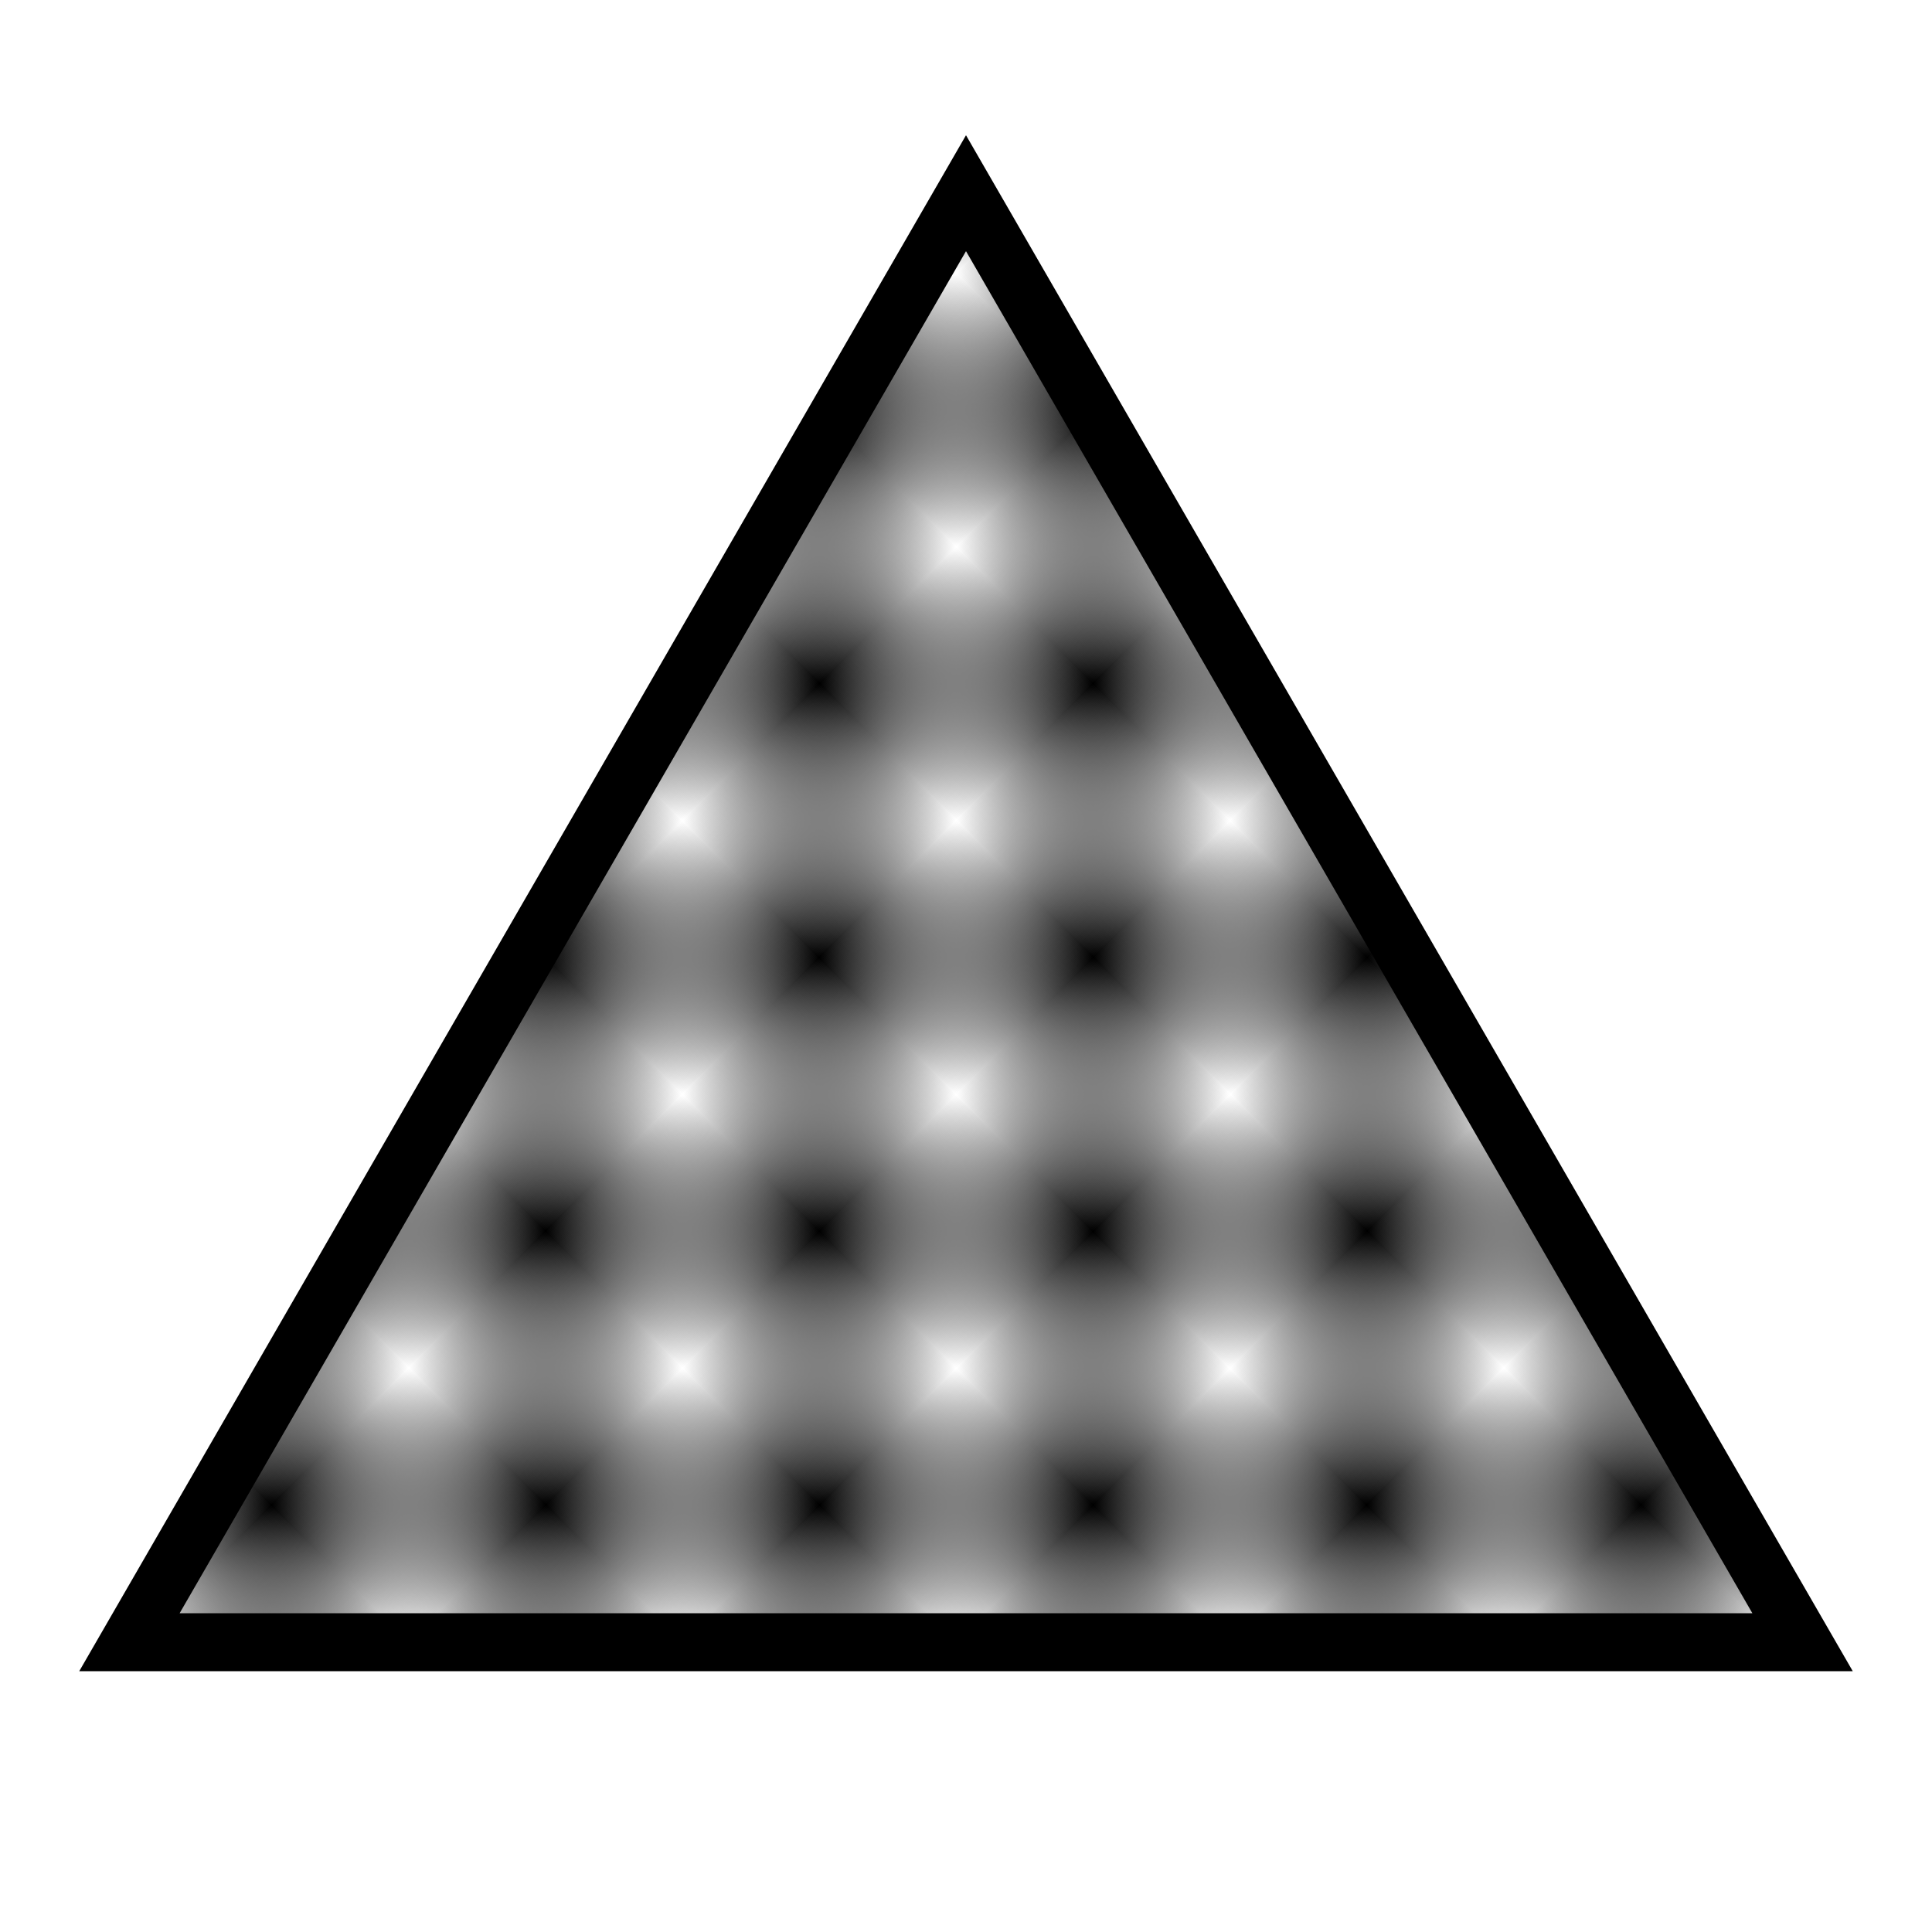 <svg xmlns="http://www.w3.org/2000/svg" xmlns:xlink="http://www.w3.org/1999/xlink" viewBox="0 0 100 100"><defs><pattern xlink:href="#a" id="b" patternTransform="rotate(45) scale(10)"/><pattern id="a" width="2" height="2" patternTransform="scale(10)" patternUnits="userSpaceOnUse"><path d="M0 0h1v1H0zm1 1h1v1H1z"/></pattern></defs><path fill="url(#b)" stroke="#000" stroke-linecap="round" stroke-width="3" d="m50 10 43.3 75H6.7z"/></svg>